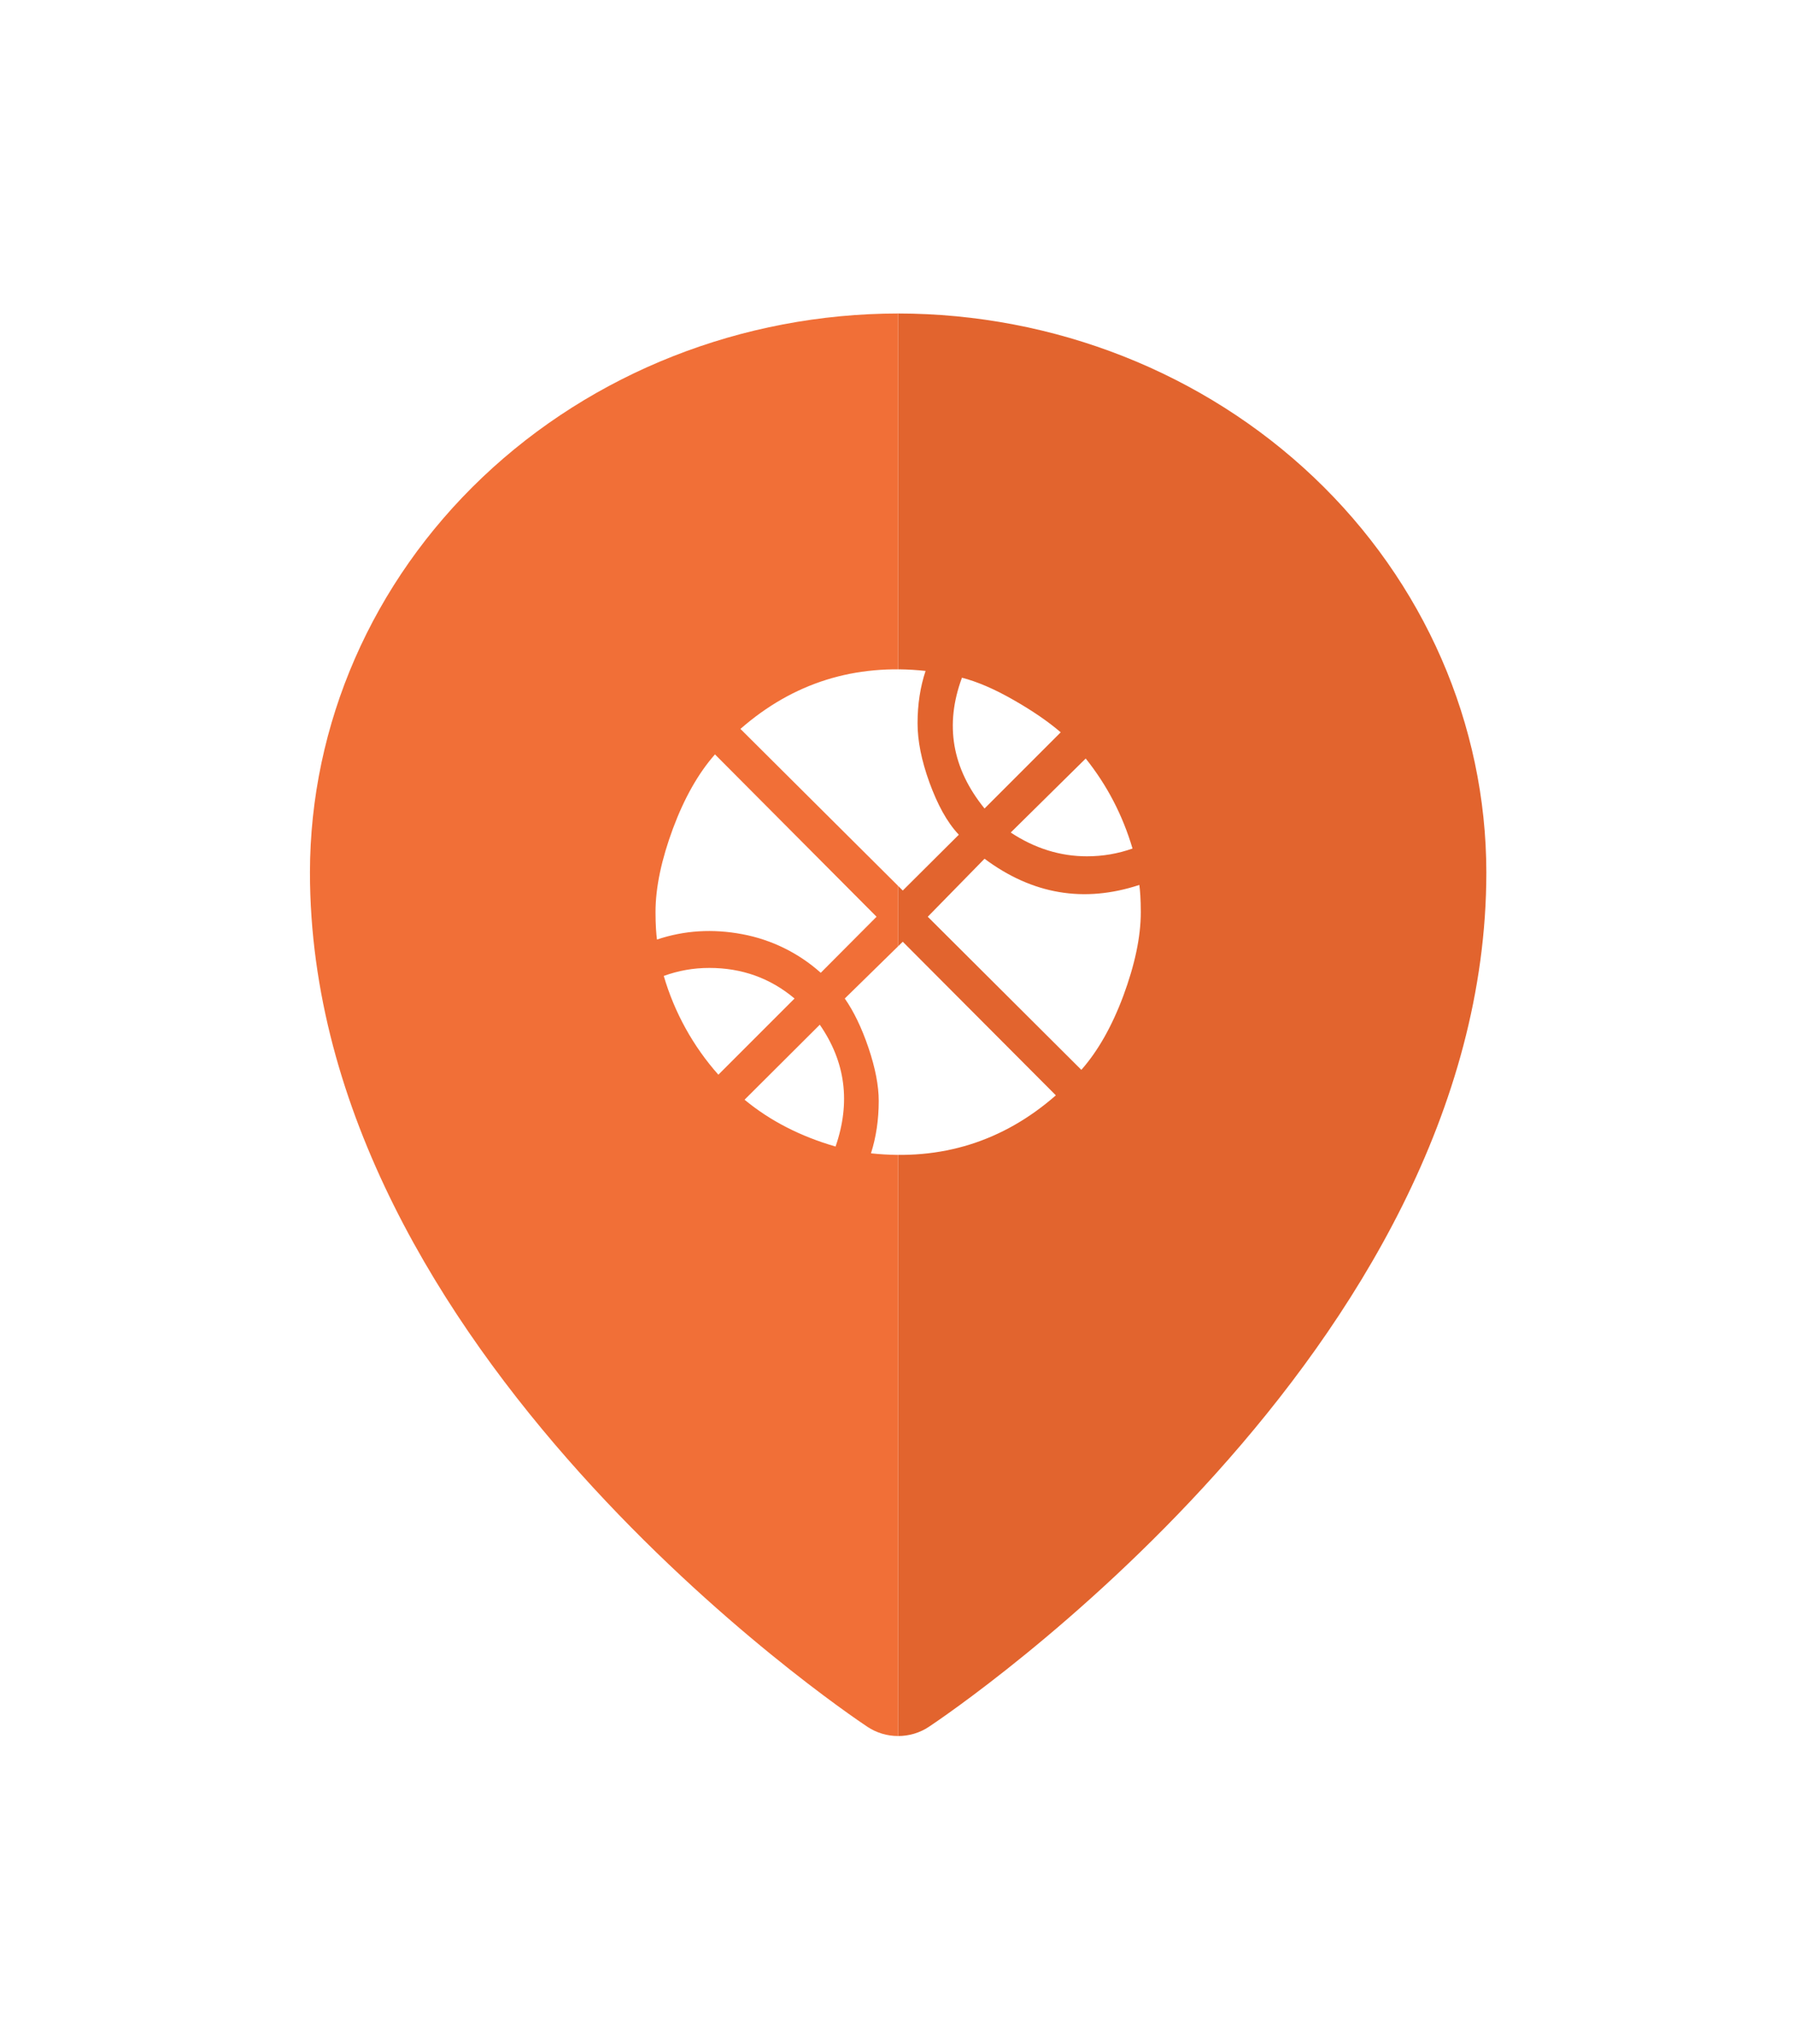 <svg width="122" height="139" viewBox="0 0 122 139" fill="none" xmlns="http://www.w3.org/2000/svg">
<g filter="url(#filter0_d_1289_705)">
<path fill-rule="evenodd" clip-rule="evenodd" d="M61.078 12.316C71.683 12.327 81.851 16.334 89.35 23.458C96.848 30.582 101.066 40.241 101.078 50.316C101.078 82.832 64.715 107.389 63.165 108.417C62.553 108.824 61.825 109.042 61.078 109.042L61.078 12.316Z" fill="#E2642E"/>
<path fill-rule="evenodd" clip-rule="evenodd" d="M61.078 12.316C50.474 12.327 40.306 16.334 32.807 23.458C25.309 30.582 21.09 40.241 21.078 50.316C21.078 82.832 57.442 107.389 58.992 108.417C59.604 108.824 60.332 109.042 61.078 109.042L61.078 12.316Z" fill="#F16F37"/>
<path d="M45.139 57.36C46.13 56.997 47.153 56.815 48.242 56.815C50.453 56.815 52.383 57.508 54.033 58.894L48.852 64.075C47.133 62.139 45.865 59.845 45.139 57.36ZM66.953 49.39C70.203 51.816 73.718 52.41 77.48 51.172C77.529 51.519 77.579 52.146 77.579 53.02C77.579 54.72 77.166 56.617 76.391 58.713C75.615 60.792 74.658 62.475 73.536 63.745L63.092 53.334L66.953 49.39ZM55.749 60.676C57.498 63.201 57.861 65.956 56.822 68.959C54.478 68.283 52.383 67.227 50.634 65.775L55.749 60.676ZM61.392 55.033L71.803 65.478C68.223 68.613 64.016 69.933 59.23 69.421C59.577 68.332 59.758 67.144 59.758 65.857C59.758 64.834 59.528 63.63 59.066 62.26C58.603 60.891 58.059 59.769 57.449 58.894L61.392 55.033ZM55.815 57.145C54.311 55.8 52.468 54.893 50.486 54.522C48.472 54.142 46.542 54.258 44.678 54.885C44.628 54.522 44.578 53.895 44.578 53.02C44.578 51.321 44.991 49.423 45.767 47.328C46.542 45.249 47.499 43.566 48.621 42.295L59.61 53.334L55.815 57.145ZM66.953 45.975C64.742 43.252 64.23 40.282 65.418 37.081C66.441 37.345 67.612 37.84 68.933 38.599C70.236 39.342 71.308 40.084 72.133 40.794L66.953 45.975ZM77.017 48.697C76.028 49.044 75.004 49.225 73.915 49.225C72.117 49.225 70.385 48.697 68.734 47.608L73.833 42.576C75.285 44.391 76.341 46.42 77.017 48.697ZM61.392 51.552L50.353 40.563C53.934 37.428 58.142 36.108 62.943 36.619C62.58 37.708 62.398 38.896 62.398 40.183C62.398 41.371 62.663 42.708 63.207 44.209C63.752 45.694 64.379 46.882 65.204 47.757L61.392 51.552Z" fill="white"/>
</g>
<defs>
<filter id="filter0_d_1289_705" x="0.178" y="0.416" width="121.8" height="138.526" filterUnits="userSpaceOnUse" color-interpolation-filters="sRGB">
<feFlood flood-opacity="0" result="BackgroundImageFix"/>
<feColorMatrix in="SourceAlpha" type="matrix" values="0 0 0 0 0 0 0 0 0 0 0 0 0 0 0 0 0 0 127 0" result="hardAlpha"/>
<feOffset dy="9"/>
<feGaussianBlur stdDeviation="10.45"/>
<feComposite in2="hardAlpha" operator="out"/>
<feColorMatrix type="matrix" values="0 0 0 0 0 0 0 0 0 0 0 0 0 0 0 0 0 0 0.25 0"/>
<feBlend mode="normal" in2="BackgroundImageFix" result="effect1_dropShadow_1289_705"/>
<feBlend mode="normal" in="SourceGraphic" in2="effect1_dropShadow_1289_705" result="shape"/>
</filter>
</defs>
</svg>
